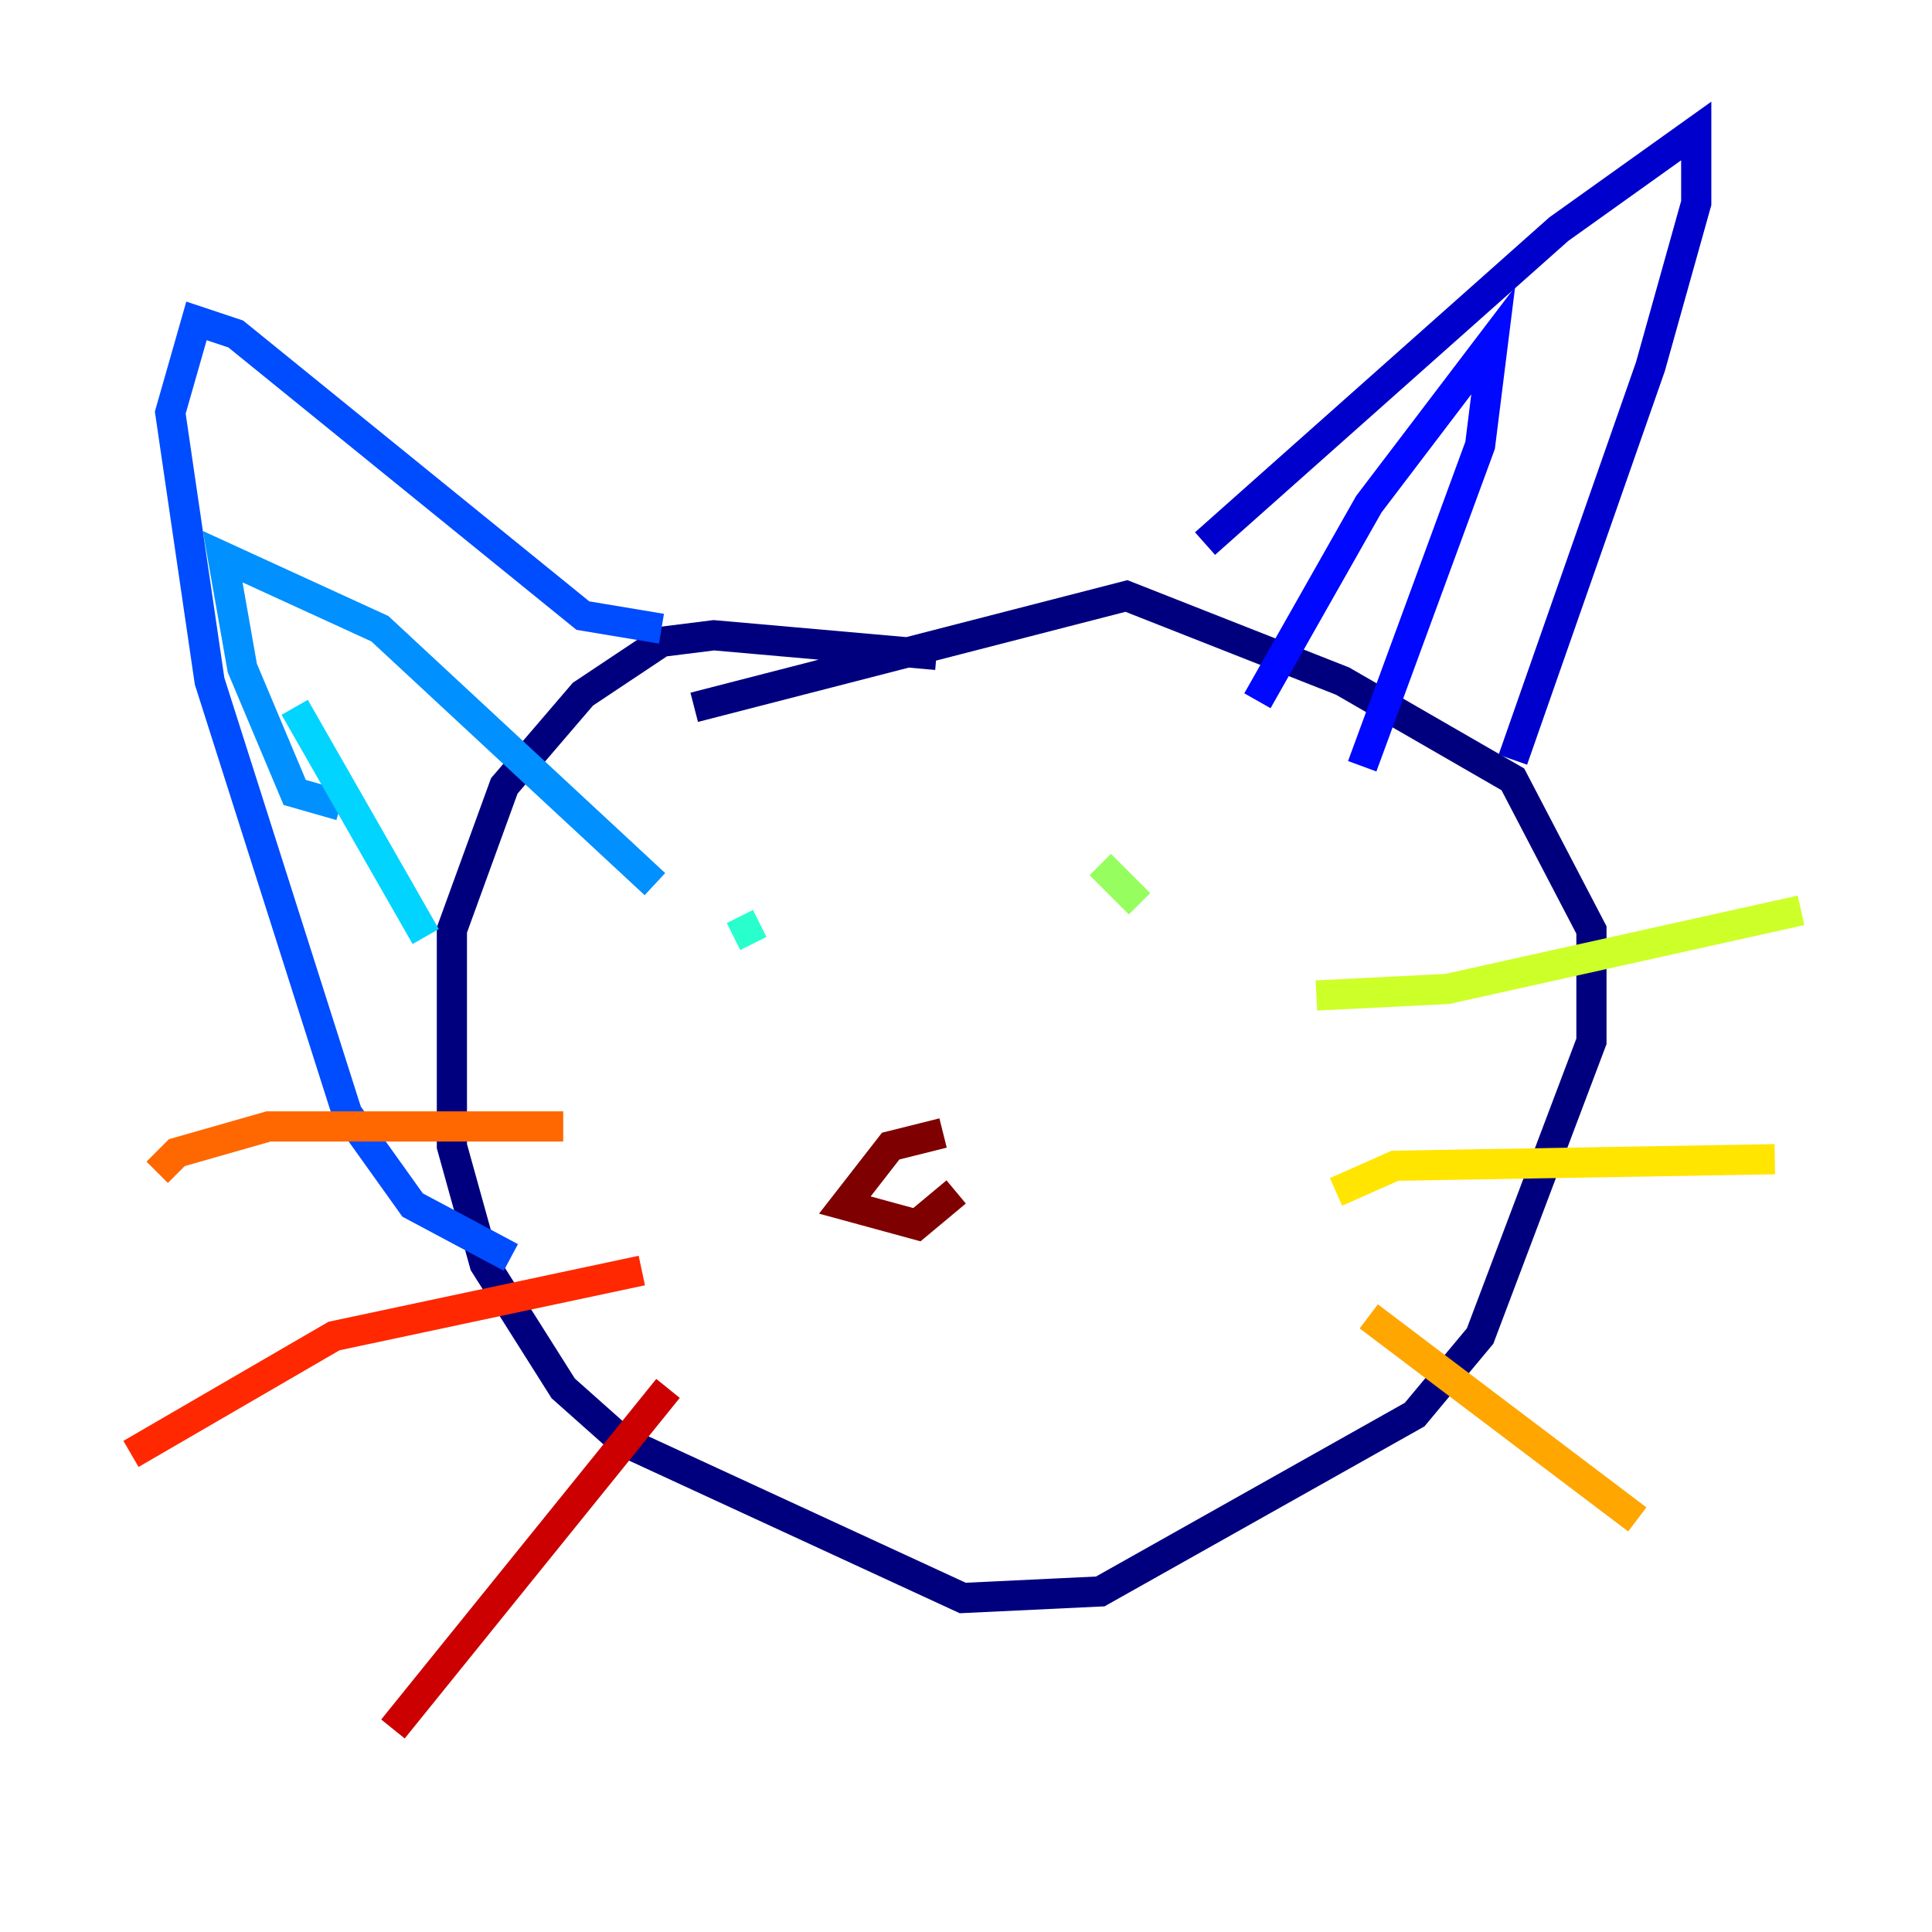 <?xml version="1.0" encoding="utf-8" ?>
<svg baseProfile="tiny" height="128" version="1.2" viewBox="0,0,128,128" width="128" xmlns="http://www.w3.org/2000/svg" xmlns:ev="http://www.w3.org/2001/xml-events" xmlns:xlink="http://www.w3.org/1999/xlink"><defs /><polyline fill="none" points="62.047,43.39 47.295,42.088 43.824,42.522 38.617,45.993 33.41,52.068 29.939,61.614 29.939,75.932 32.108,83.742 37.315,91.986 41.22,95.458 63.783,105.871 72.895,105.437 93.722,93.722 98.061,88.515 105.437,68.99 105.437,61.614 100.231,51.634 88.949,45.125 74.63,39.485 45.993,46.861" stroke="#00007f" stroke-width="2" /><polyline fill="none" points="79.837,36.014 103.268,15.186 112.38,8.678 112.38,13.451 109.342,24.298 100.231,50.332" stroke="#0000cc" stroke-width="2" /><polyline fill="none" points="83.308,46.427 90.685,33.41 98.929,22.563 98.061,29.505 90.251,50.766" stroke="#0008ff" stroke-width="2" /><polyline fill="none" points="43.824,41.654 38.617,40.786 15.62,22.129 13.017,21.261 11.281,27.336 13.885,45.125 22.997,73.763 27.336,79.837 33.844,83.308" stroke="#004cff" stroke-width="2" /><polyline fill="none" points="22.563,53.37 19.525,52.502 16.054,44.258 14.752,36.881 25.166,41.654 43.39,58.576" stroke="#0090ff" stroke-width="2" /><polyline fill="none" points="19.525,46.861 28.203,62.047" stroke="#00d4ff" stroke-width="2" /><polyline fill="none" points="50.332,61.18 48.597,62.047" stroke="#29ffcd" stroke-width="2" /><polyline fill="none" points="79.837,57.275 79.837,57.275" stroke="#5fff96" stroke-width="2" /><polyline fill="none" points="72.895,57.275 75.498,59.878" stroke="#96ff5f" stroke-width="2" /><polyline fill="none" points="87.214,65.953 95.891,65.519 119.322,60.312" stroke="#cdff29" stroke-width="2" /><polyline fill="none" points="88.515,78.969 92.42,77.234 117.586,76.8" stroke="#ffe500" stroke-width="2" /><polyline fill="none" points="90.685,87.214 108.475,100.664" stroke="#ffa600" stroke-width="2" /><polyline fill="none" points="37.315,74.63 17.79,74.63 11.715,76.366 10.414,77.668" stroke="#ff6700" stroke-width="2" /><polyline fill="none" points="42.522,84.176 22.129,88.515 8.678,96.325" stroke="#ff2800" stroke-width="2" /><polyline fill="none" points="44.258,91.986 26.034,114.549" stroke="#cc0000" stroke-width="2" /><polyline fill="none" points="62.481,75.064 59.01,75.932 55.973,79.837 60.746,81.139 63.349,78.969" stroke="#7f0000" stroke-width="2" /></svg>